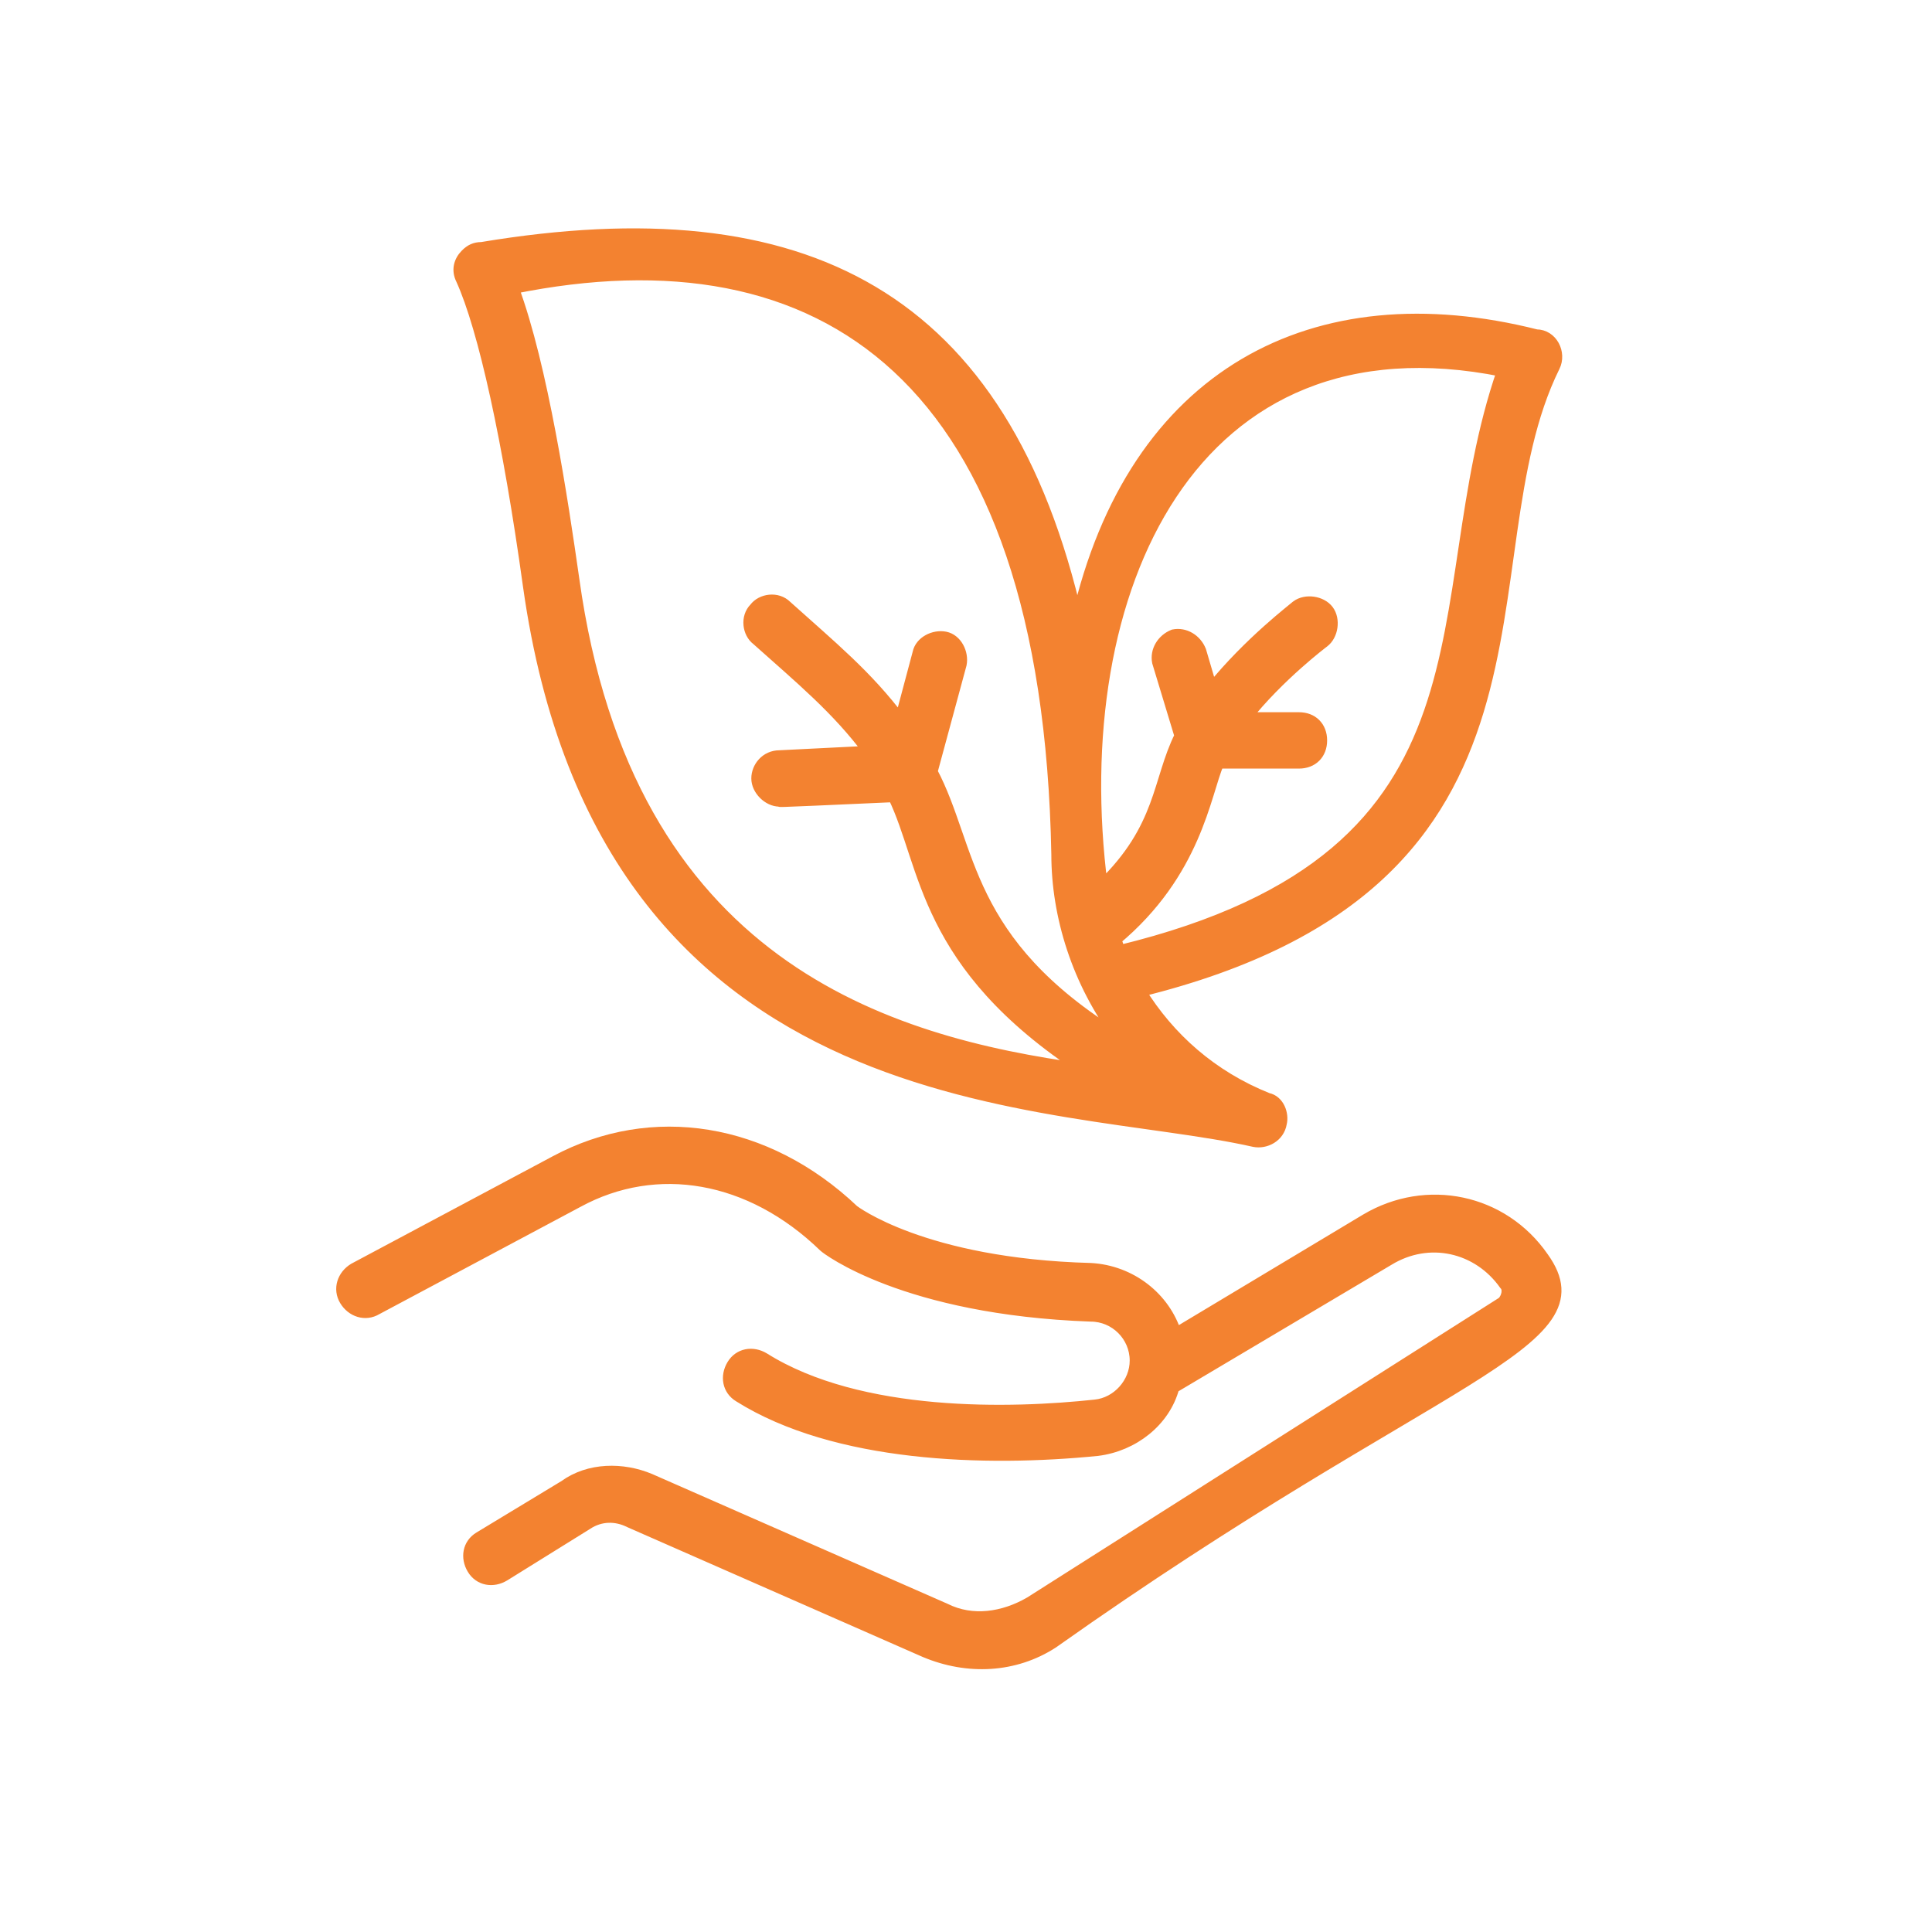 <?xml version="1.0" encoding="utf-8"?>
<!-- Generator: Adobe Illustrator 16.0.0, SVG Export Plug-In . SVG Version: 6.00 Build 0)  -->
<!DOCTYPE svg PUBLIC "-//W3C//DTD SVG 1.1//EN" "http://www.w3.org/Graphics/SVG/1.1/DTD/svg11.dtd">
<svg version="1.1" id="Layer_1" xmlns="http://www.w3.org/2000/svg" xmlns:xlink="http://www.w3.org/1999/xlink" x="0px" y="0px"
	 width="500px" height="500px" viewBox="0 0 500 500" enable-background="new 0 0 500 500" xml:space="preserve">
<g>
	<g>
		<path fill="#F38230" stroke="#F38230" stroke-width="3" stroke-miterlimit="10" d="M136.839,151.634
			c19.701,140.222,136.746,132.11,187.735,143.699c2.896,0.578,6.374-1.159,6.954-4.636c0.577-2.317-0.58-5.795-3.479-6.374
			c-14.485-5.794-25.495-15.646-33.026-27.812C410.33,228.119,377.303,145.26,402.219,94.85c1.737-3.476-0.58-8.112-4.636-8.112l0,0
			c-57.363-14.486-104.298,9.85-118.783,73.587C259.679,76.308,208.11,50.234,124.671,64.14c-1.737,0-2.896,0.579-4.056,1.738
			c-1.738,1.739-2.317,4.056-1.159,6.374C125.251,85,131.625,113.972,136.839,151.634z M388.892,96.009
			c-20.858,60.261,3.477,125.157-99.083,150.072c-0.58-1.158-0.58-1.738-1.157-2.896c20.858-17.384,23.177-37.665,26.652-45.775
			h20.858c3.478,0,5.796-2.318,5.796-5.794c0-3.476-2.318-5.794-5.796-5.794h-13.905c8.691-11.009,20.28-19.7,20.28-19.7
			c2.316-1.738,2.896-5.794,1.158-8.112c-1.737-2.317-5.794-2.897-8.111-1.159c-0.58,0.58-12.169,9.271-22.019,21.439l-2.897-9.85
			c-1.158-2.897-4.056-4.636-6.952-4.056c-2.896,1.159-4.636,4.056-4.058,6.953l5.795,19.121
			c-5.795,11.588-4.635,23.756-20.28,38.822C275.323,152.793,308.35,79.785,388.892,96.009z M273.585,221.166
			c0,15.645,5.215,33.027,16.224,47.514c-40.56-24.916-38.241-49.251-48.672-68.953l7.532-27.813
			c0.58-2.897-1.158-6.374-4.056-6.953c-2.897-0.58-6.374,1.159-6.953,4.056l-4.636,17.383
			c-8.691-11.588-17.962-19.121-29.552-29.551c-2.317-2.317-6.374-1.738-8.112,0.58c-2.317,2.318-1.738,6.374,0.58,8.112
			c11.009,9.85,20.858,17.962,28.971,28.971l-23.177,1.159c-3.478,0-5.794,2.897-5.794,5.794s2.896,5.794,5.794,5.794
			c2.316,0-8.691,0.579,29.551-1.159c8.69,17.962,7.533,43.457,49.25,70.689c-50.989-6.951-118.203-26.652-132.109-126.894
			c-2.896-20.28-8.11-55.046-15.644-75.326C212.744,58.346,271.268,96.588,273.585,221.166z"/>
	</g>
	<g>
		<path fill="#F38230" stroke="#F38230" stroke-width="3" stroke-miterlimit="10" d="M353.546,315.613l-49.252,29.55
			c-2.896-9.271-11.588-16.224-22.018-16.804c-43.457-1.157-61.42-15.064-61.42-15.064c-22.599-21.439-52.149-26.074-77.064-12.747
			L91.645,328.36c-2.897,1.738-4.057,5.216-2.318,8.112c1.739,2.896,5.215,4.058,8.113,2.317l52.147-27.813
			c20.281-11.008,44.616-6.951,63.738,11.59c0.58,0.58,20.858,16.225,68.952,17.964c6.374,0,11.588,5.214,11.588,11.588
			c0,5.795-4.636,11.009-10.43,11.589c-21.438,2.317-60.84,3.476-85.756-12.169c-2.896-1.738-6.374-1.158-8.111,1.739
			c-1.739,2.896-1.159,6.373,1.737,8.11c24.916,15.646,63.738,16.805,92.709,13.906c9.271-1.158,17.384-7.532,19.701-16.224
			l55.625-33.028c10.431-6.373,23.177-3.477,30.13,6.374c1.159,1.159,0.579,3.477-0.579,4.636l-122.26,77.645
			c-6.954,4.056-15.064,5.215-22.019,1.737l-76.484-33.605c-6.953-2.897-15.646-2.897-22.019,1.737l-22.019,13.326
			c-2.896,1.738-3.477,5.216-1.738,8.112c1.738,2.897,5.215,3.478,8.111,1.738l21.439-13.326c3.476-2.318,7.533-2.318,11.009-0.58
			l76.483,33.606c11.011,4.636,23.179,4.057,33.028-2.317c99.083-70.11,143.119-77.064,126.896-99.661
			C388.892,310.398,369.19,306.343,353.546,315.613z"/>
	</g>
</g>
</svg>
